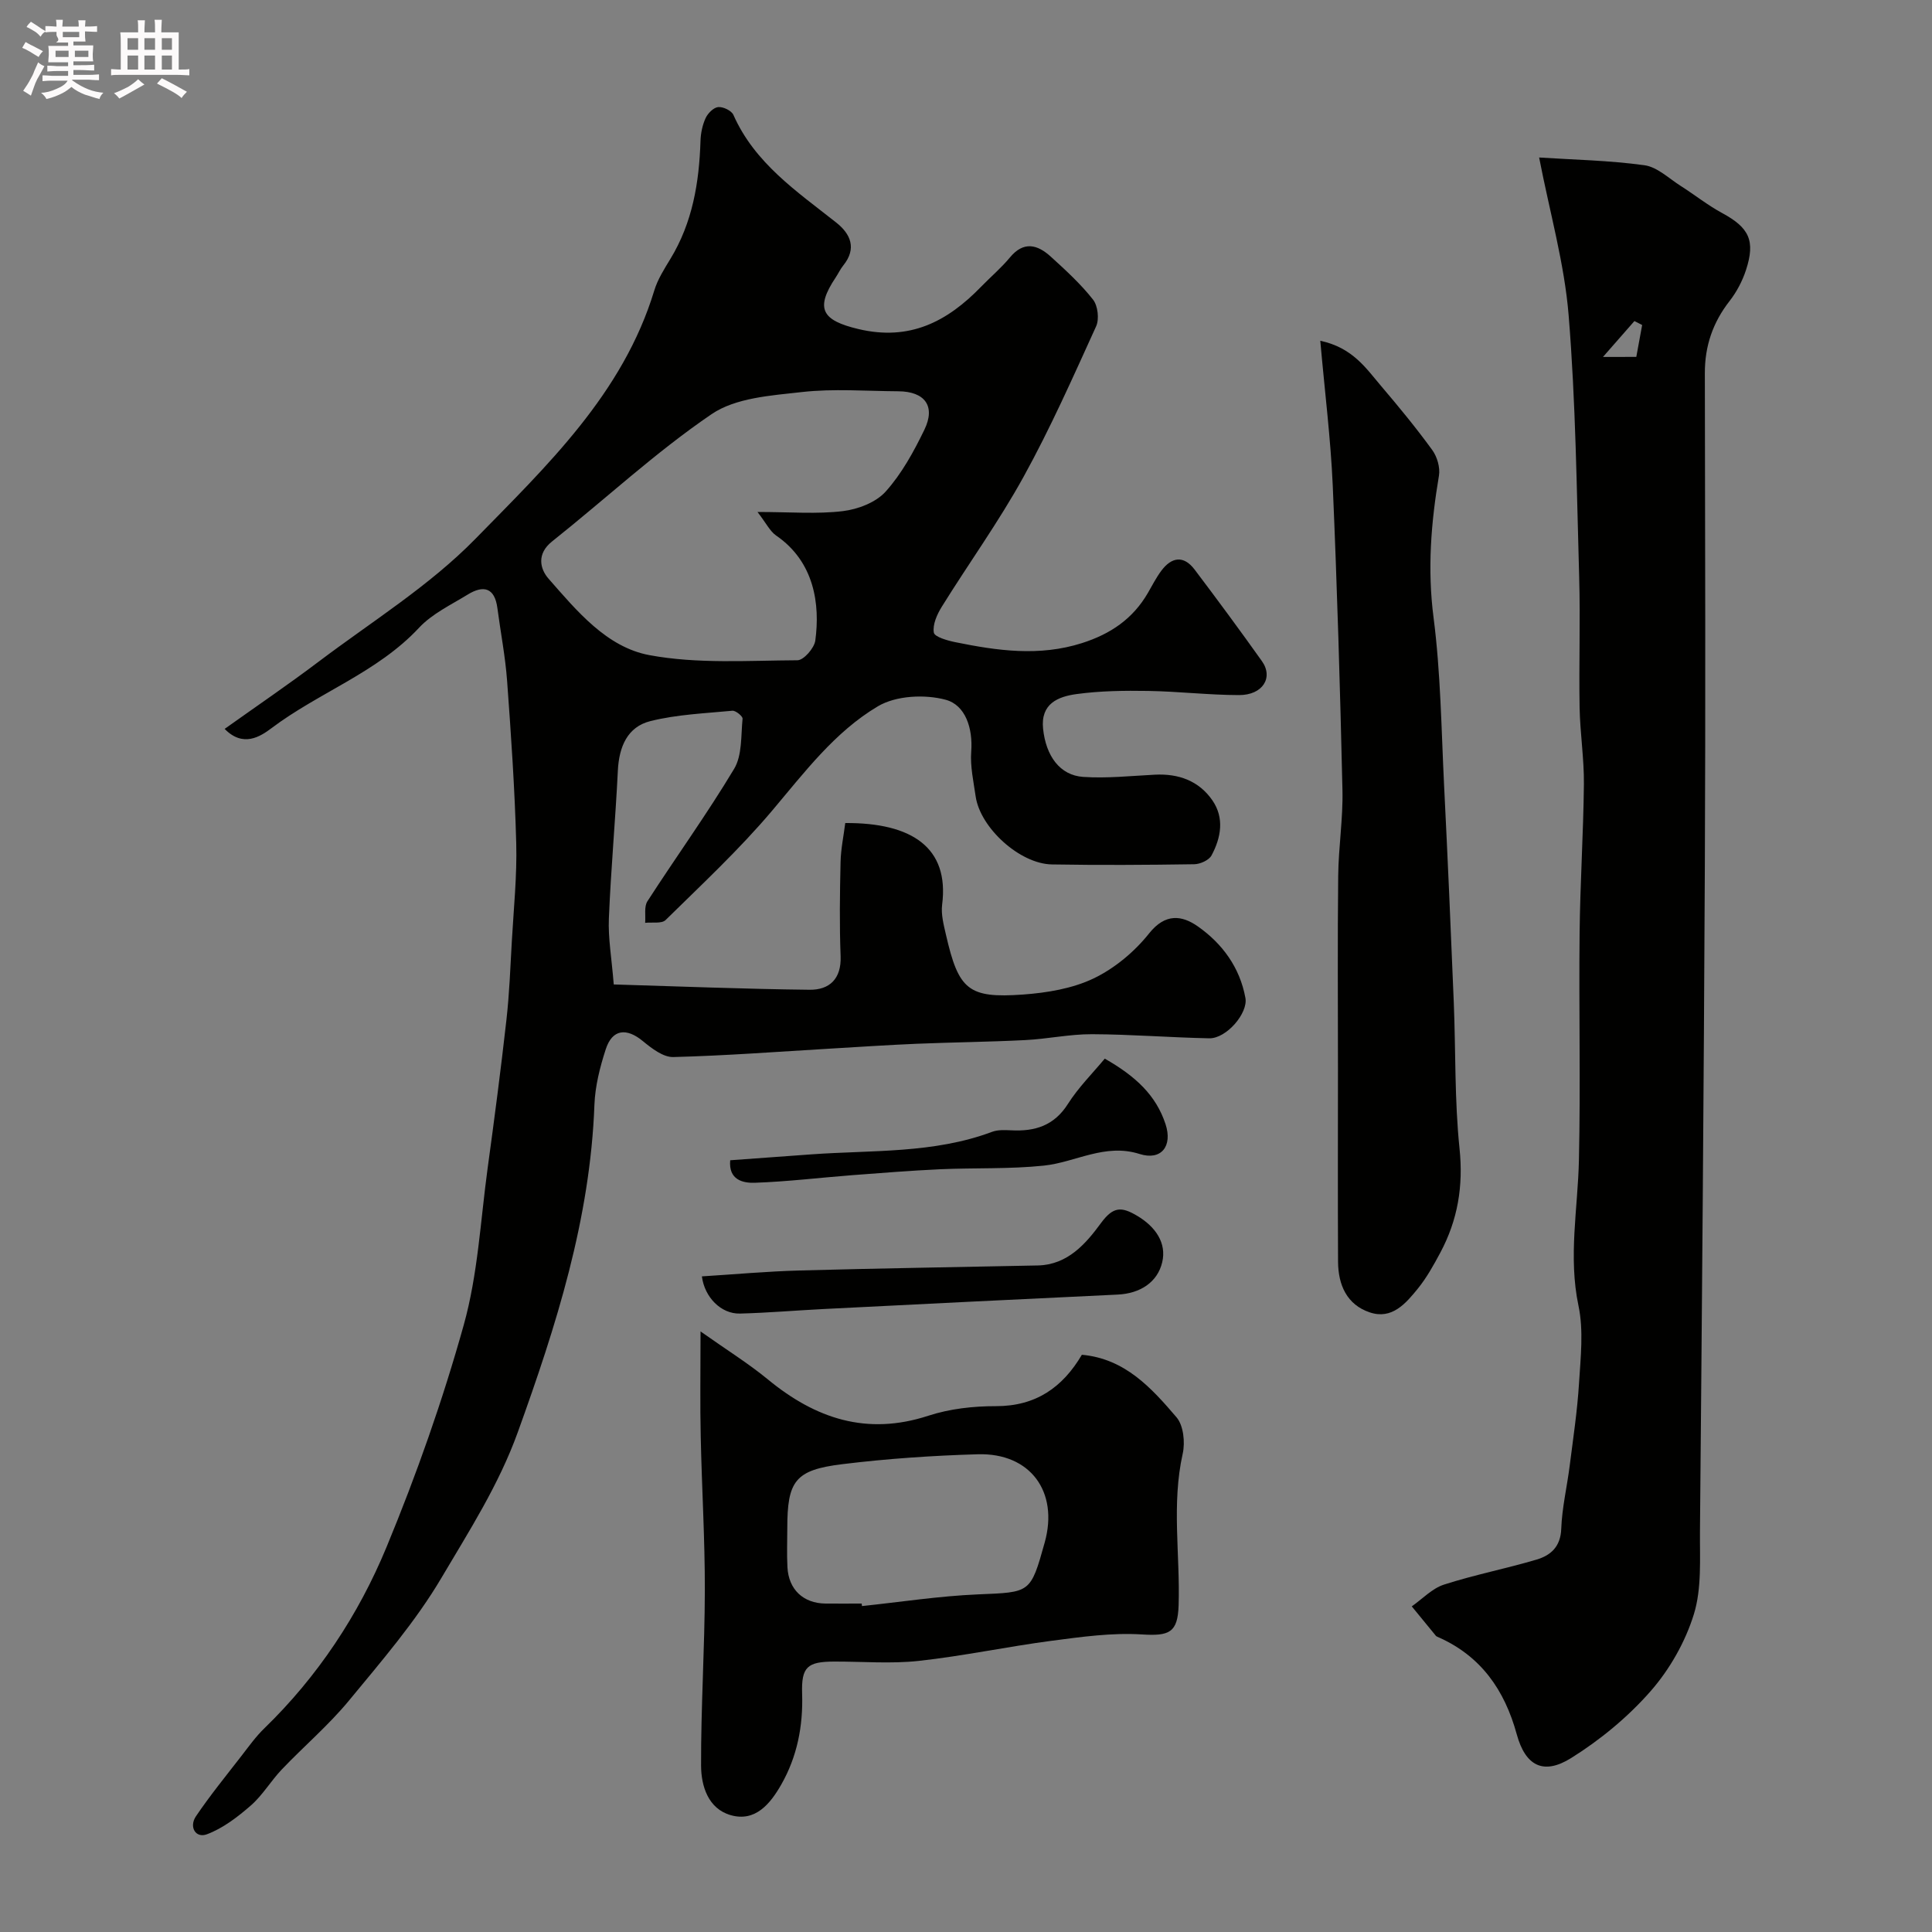 <svg enable-background="new 0 0 400 400" viewBox="0 0 400 400" xmlns="http://www.w3.org/2000/svg"><rect x="0" y="0" width="400" height="400" fill="#808080" stroke="none"/><path d="m6.8 9.5c.6.3 1.3.7 2.1 1.1-.4.4-.7.8-.9 1.2-.7-.4-1.3-.8-1.8-1.1s-1.1-.6-1.6-.8c.2-.4.5-.8.7-1.2.4.2.8.5 1.5.8zm.9 6.9c-.3.6-.5 1.1-.7 1.7s-.4 1.1-.6 1.7c-.6-.4-1.1-.7-1.6-1 .7-1 1.2-1.8 1.5-2.4.3-.5.6-1.1.8-1.7.3-.6.5-1.2.8-1.8.3.3.8.6 1.3.8-.7 1.3-1.2 2.2-1.5 2.7zm.1-11c.4.3 1 .7 1.7 1.1-.5.2-.8.6-1.1 1.1-.5-.6-1-1-1.4-1.2s-.9-.6-1.5-.8c.2-.4.5-.7.9-1.1.5.3.9.6 1.4.9zm10.5 13.1c1 .4 2 .6 3.1.7-.4.4-.7.8-.8 1.3-.9-.2-1.9-.6-3-.9-1-.4-2-.9-2.8-1.6-.5.4-1.1.9-1.9 1.3s-1.9.9-3.3 1.2c-.1-.3-.5-.8-1.1-1.3 1 0 2.1-.3 3.2-.8 1.2-.5 1.9-1 2.3-1.7h-3.2c-.4 0-1 0-2 .1v-1.2c1 0 1.7.1 2 .1h3.3v-1h-2.3c-.2 0-.9 0-2 .1v-1.2c1.2 0 1.9.1 2 .1h2.3v-.8h-4.1c0-.7.1-1.2.1-1.6 0-.5 0-1.1-.1-1.8h4.1v-.7h-2.5c1-.6.1-1.1.1-1.6v-.6h-.5c-.4 0-1 0-1.8.1v-1.3c1.2 0 1.9.1 2.1.1h.2c0-.3 0-.8-.1-1.4h1.4c0 .6-.1 1-.1 1.4h3.4c0-.4 0-.8-.1-1.3h1.5c0 .4-.1.9-.1 1.3.7 0 1.5 0 2.5-.1v1.2c-1 0-1.8-.1-2.5-.1v.6c0 .3 0 .8.1 1.5h-2.5v.8h4.1c0 .7-.1 1.3-.1 1.8s0 1 .1 1.5h-4.1v.8h1.4c.8 0 1.8 0 2.9-.1v1.2c-1 0-1.9-.1-2.8-.1h-1.5v1h3.2c.3 0 1 0 2.1-.1v1.2c-1.1 0-1.8-.1-2.1-.1h-3.4l-.1.1c1.4 1 2.4 1.5 3.4 1.9zm-4.1-6.7v-1.3h-2.7v1.3zm2.2-4.1v-1.1h-3.4v1.1zm1.9 4.1v-1.3h-2.8v1.3z" fill="#fcfafa"/><path d="m37 6.7v2.3 5.4c1 0 1.8 0 2.2-.1v1.3c-.6 0-1.5-.1-2.5-.1h-11.9c-.7 0-1.3 0-1.8.1v-1.3c.5 0 1.1.1 2 .1v-5.2c0-1 0-1.8-.1-2.5h3.7c0-1.3 0-2.1-.1-2.5h1.5c0 .4-.1 1.3-.1 2.5h2.2c0-1.2 0-2.1-.1-2.6h1.5c0 .4-.1 1.3-.1 2.6zm-12.3 13.7c-.3-.4-.7-.8-1.1-1.1 1.1-.4 2.1-.9 2.9-1.3.8-.5 1.5-1 2.1-1.6.4.4.9.8 1.3 1.1-2.5 1.4-4.2 2.4-5.2 2.9zm3.9-10.1v-2.4h-2.2v2.4zm0 4.1v-2.9h-2.2v2.9zm3.5-4.1v-2.4h-2.2v2.4zm0 4.1v-2.9h-2.2v2.9zm.4 2.9 1-1.1c.6.3 1.4.7 2.5 1.3s2 1.1 2.7 1.5c-.4.4-.8.8-1.1 1.3-.8-.8-2.5-1.7-5.1-3zm3.1-7v-2.4h-2.1v2.4zm0 4.1v-2.9h-2.1v2.9z" fill="#fcfafa"/><g fill="#010100"><path d="m46.51 150.91c6.81-4.85 13.27-9.24 19.49-13.94 10.97-8.28 22.9-15.67 32.42-25.4 14.81-15.15 30.55-30.06 37.04-51.42.7-2.31 2.07-4.46 3.34-6.55 4.58-7.52 5.96-15.81 6.23-24.43.05-1.59.4-3.28 1.06-4.72.46-1 1.65-2.19 2.6-2.28 1.02-.1 2.76.73 3.15 1.61 4.43 10.02 13.14 15.85 21.28 22.29 2.98 2.35 4.32 5.36 1.47 8.89-.61.75-1.02 1.66-1.56 2.47-4.35 6.5-2.84 8.91 4.71 10.7 10.62 2.52 18.4-1.56 25.38-8.76 1.97-2.03 4.16-3.88 5.96-6.05 2.86-3.47 5.72-2.69 8.48-.18 3.08 2.8 6.19 5.65 8.74 8.89 1 1.27 1.32 4.04.64 5.53-4.78 10.51-9.47 21.1-15.04 31.19-5.1 9.25-11.33 17.88-16.92 26.88-.98 1.58-1.92 3.68-1.64 5.34.15.9 2.83 1.66 4.47 1.99 8.7 1.77 17.35 3 26.19.19 5.91-1.88 10.53-5.01 13.64-10.36.9-1.55 1.72-3.17 2.78-4.6 2.13-2.87 4.63-3.28 6.91-.27 4.73 6.25 9.38 12.56 13.93 18.95 2.44 3.43.16 7.05-4.73 7.04-6.27-.01-12.53-.76-18.8-.86-4.95-.08-9.95-.02-14.84.65-3.79.52-7.48 1.95-6.93 7.19.59 5.6 3.45 9.63 8.3 9.96 4.92.33 9.9-.21 14.85-.46 4.9-.25 9.11 1.27 11.9 5.31 2.52 3.65 1.8 7.73-.18 11.41-.53.99-2.34 1.8-3.57 1.82-9.83.15-19.67.21-29.49.04-6.65-.12-14.83-7.59-15.77-14.08-.44-3.08-1.15-6.22-.92-9.27.37-4.85-1.2-9.64-5.28-10.74-4.33-1.17-10.3-.87-14.04 1.35-8.91 5.28-15.21 13.69-21.9 21.61-6.78 8.03-14.54 15.25-22.05 22.64-.81.8-2.8.42-4.24.58.13-1.51-.25-3.34.47-4.46 5.93-9.19 12.35-18.07 17.96-27.43 1.68-2.81 1.39-6.86 1.74-10.37.05-.5-1.42-1.71-2.1-1.65-5.68.54-11.46.77-16.96 2.14-4.81 1.19-6.52 5.36-6.76 10.27-.5 10.21-1.44 20.4-1.86 30.61-.17 4.06.57 8.16 1.01 13.65 13.61.4 27.08.95 40.56 1.1 4.09.04 6.59-2.24 6.41-6.95-.25-6.49-.16-13-.01-19.49.06-2.72.64-5.43.97-8.08 13.77-.08 21.57 5.06 20.06 16.89-.26 2.03.33 4.22.8 6.28 2.61 11.37 4.61 13.15 15.93 12.34 4.97-.36 10.23-1.23 14.64-3.34 4.35-2.09 8.46-5.52 11.48-9.32 3.37-4.23 6.81-3.75 10.09-1.45 5.06 3.56 8.69 8.48 9.85 14.81.58 3.16-3.94 8.43-7.49 8.36-8.09-.16-16.18-.82-24.27-.85-4.61-.02-9.22.99-13.85 1.22-7.47.38-14.96.45-22.44.76-5.94.25-11.88.65-17.81 1-10.87.64-21.73 1.47-32.6 1.75-2.08.05-4.46-1.79-6.27-3.28-3.41-2.83-6.36-2.51-7.71 1.68-1.2 3.69-2.19 7.61-2.34 11.46-.87 23.68-7.91 45.76-15.88 67.85-3.95 10.93-10.06 20.4-15.79 30.11-5.37 9.09-12.41 17.24-19.17 25.44-4.21 5.1-9.32 9.44-13.89 14.24-2.26 2.37-3.96 5.32-6.4 7.45-2.73 2.38-5.78 4.73-9.11 5.97-2.34.87-3.74-1.54-2.26-3.73 2.92-4.32 6.23-8.38 9.43-12.51 1.51-1.95 2.95-3.98 4.71-5.68 11.08-10.75 19.5-23.48 25.32-37.55 6.2-14.98 11.63-30.39 15.99-46 2.92-10.46 3.46-21.59 4.94-32.44 1.4-10.22 2.74-20.45 3.89-30.7.61-5.41.81-10.86 1.12-16.3.38-6.76 1.09-13.55.91-20.3-.3-11.21-1.07-22.41-1.89-33.6-.37-5.04-1.35-10.04-2.01-15.06-.56-4.27-2.9-4.8-6.15-2.8-3.47 2.13-7.37 3.97-10.08 6.88-8.66 9.28-20.73 13.37-30.58 20.81-2.25 1.68-5.83 4.04-9.66.12zm110.32-44.91c6.85 0 12.34.47 17.69-.18 3.13-.38 6.85-1.81 8.86-4.06 3.31-3.69 5.81-8.26 8-12.78 2.38-4.9.1-7.94-5.41-7.97-6.66-.04-13.39-.58-19.96.16-6.38.72-13.7 1.18-18.69 4.58-11.61 7.9-21.99 17.58-33.02 26.35-3.23 2.57-2.51 5.68-.73 7.71 5.86 6.68 12.04 14.19 20.89 15.83 9.95 1.85 20.41 1.11 30.65 1.06 1.29-.01 3.48-2.52 3.69-4.08 1.01-7.46-.16-16.3-8.12-21.75-1.28-.89-2.04-2.54-3.85-4.87z"/><path d="m318.66 32.61c7.06.46 14.49.59 21.8 1.6 2.66.36 5.07 2.74 7.52 4.29 2.88 1.83 5.58 3.99 8.57 5.61 5.57 3.01 6.94 5.7 4.93 11.82-.74 2.26-1.92 4.5-3.38 6.38-3.47 4.44-5.14 9.31-5.13 14.95.06 33.99.16 67.98 0 101.97-.21 45.92-.6 91.84-1.01 137.76-.05 5.77.39 11.85-1.26 17.21-1.77 5.73-5 11.42-8.96 15.94-4.69 5.35-10.42 10.08-16.46 13.85-5.73 3.58-9.46 1.62-11.25-4.91-2.52-9.2-7.43-16.25-16.34-20.16-.15-.07-.32-.14-.42-.26-1.67-2.02-3.32-4.05-4.98-6.08 2.21-1.54 4.21-3.71 6.66-4.5 6.29-2.03 12.82-3.3 19.17-5.18 2.94-.87 4.99-2.67 5.12-6.39.16-4.37 1.2-8.7 1.75-13.06.72-5.68 1.58-11.37 1.93-17.08.33-5.33.97-10.89-.11-16.02-2.14-10.18-.13-20.12.09-30.18.35-15.65-.03-31.32.14-46.98.11-10.29.78-20.57.89-30.86.05-5.26-.79-10.53-.89-15.8-.16-9.03.17-18.07-.09-27.09-.52-18.06-.71-36.16-2.18-54.16-.87-10.73-3.91-21.31-6.11-32.67zm20.12 41.28c.37-1.99.79-4.3 1.21-6.6-.53-.27-1.06-.55-1.6-.82-2.05 2.33-4.09 4.67-6.51 7.43 2.84-.01 4.43-.01 6.9-.01z"/><path d="m145.04 275.66c5.4 3.82 9.9 6.61 13.96 9.95 9.86 8.11 20.46 11.66 33.18 7.51 4.43-1.45 9.33-2 14.02-1.99 8.26.01 13.8-3.88 17.79-10.64 8.94.81 14.41 6.88 19.6 12.95 1.44 1.69 1.8 5.17 1.28 7.52-2.34 10.45-.52 20.93-.85 31.38-.18 5.71-1.93 6.41-7.65 6.05-6.15-.38-12.43.5-18.6 1.31-9.21 1.21-18.33 3.16-27.55 4.17-5.78.63-11.68.12-17.53.14-5.51.02-6.8 1.08-6.62 6.63.22 6.73-1.03 13.08-4.34 18.87-2.24 3.91-5.33 7.76-10.44 6.3-4.68-1.33-6.13-6.05-6.14-10.28-.04-12.09.75-24.18.78-36.27.02-10.59-.63-21.18-.85-31.77-.16-6.65-.04-13.31-.04-21.83zm33.36 56.34c.02.17.04.34.06.52 8.01-.84 15.99-2.08 24.02-2.42 10.86-.46 10.87-.17 13.82-10.76 2.92-10.49-2.98-18.56-13.85-18.25-9.37.27-18.75.91-28.05 2.05-9.81 1.2-11.4 3.47-11.4 13.33 0 2.66-.11 5.33.03 7.99.24 4.64 3.28 7.49 7.88 7.54 2.5.02 4.99 0 7.49 0z"/><path d="m273.35 70.55c6.73 1.44 9.48 5.72 12.61 9.39 3.66 4.3 7.26 8.67 10.57 13.23 1.02 1.4 1.67 3.64 1.39 5.31-1.65 9.76-2.41 19.38-1.12 29.36 1.48 11.47 1.61 23.12 2.18 34.7.75 15 1.4 30 2.01 45 .41 10.09.15 20.24 1.19 30.25.81 7.79-.37 14.81-3.98 21.56-1.38 2.58-2.82 5.18-4.65 7.44-2.5 3.08-5.36 6.46-9.94 4.93-4.78-1.6-6.55-5.71-6.58-10.49-.07-13.32-.02-26.64-.02-39.95 0-13.32-.1-26.64.05-39.95.06-5.93 1.02-11.87.88-17.78-.48-21.02-1.1-42.03-2.01-63.04-.43-9.68-1.64-19.32-2.58-29.96z"/><path d="m145.32 264.26c6.75-.42 13.49-1.04 20.24-1.22 16.43-.45 32.86-.7 49.29-1.04 6.21-.13 9.96-4.51 13.09-8.77 2.55-3.47 4.26-3.43 7.5-1.51 3.82 2.27 6.13 5.65 5.18 9.63-.99 4.15-4.58 6.46-9.22 6.68-20.3.95-40.59 1.97-60.89 2.99-5.77.29-11.53.79-17.3.94-3.94.1-7.35-3.4-7.89-7.7z"/><path d="m228.73 219.18c6.48 3.69 10.63 7.64 12.58 13.56 1.5 4.54-.87 7.61-5.37 6.18-7.18-2.28-13.24 1.72-19.83 2.41-7.1.74-14.31.43-21.47.75-6.09.28-12.17.77-18.24 1.23-6.72.52-13.42 1.34-20.15 1.57-2.44.08-5.44-.6-5.07-4.66 5.63-.41 11.2-.81 16.78-1.22 12.56-.91 25.33-.13 37.45-4.67 1.19-.44 2.63-.37 3.94-.31 4.9.26 8.88-.94 11.75-5.46 2.15-3.4 5.09-6.32 7.63-9.38z"/></g></svg>